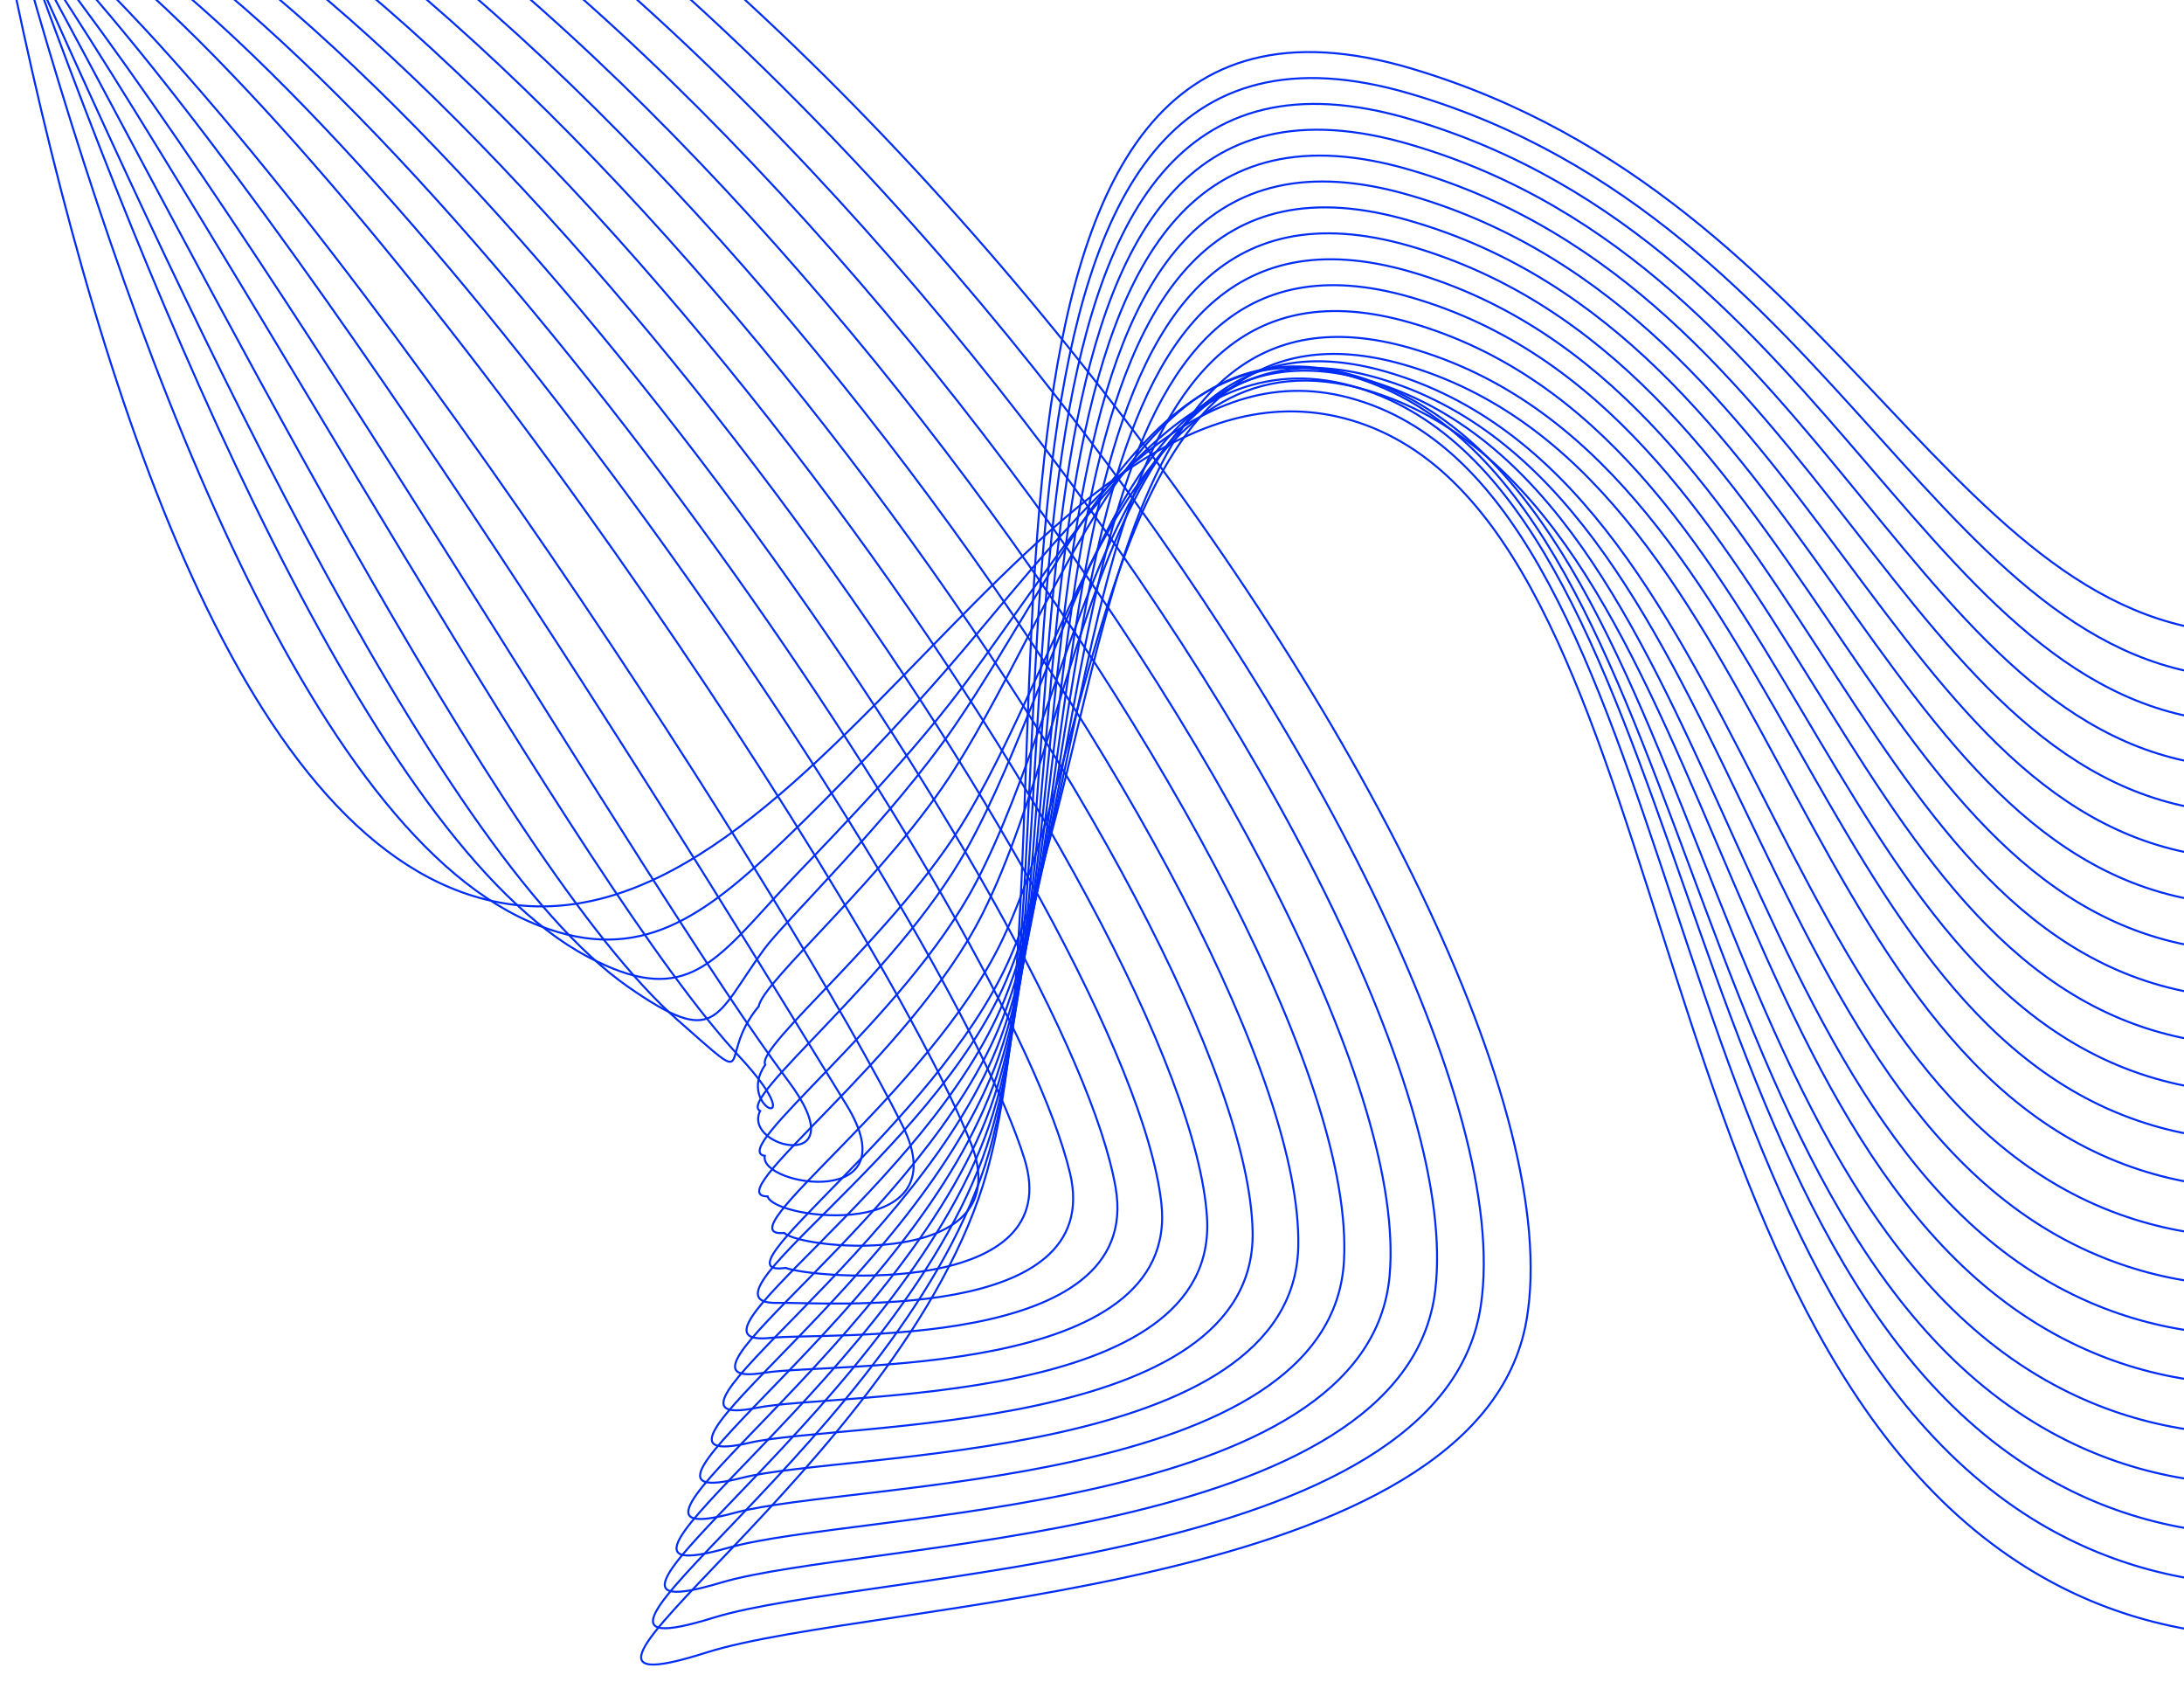 <svg width="835" height="643" viewBox="0 0 835 643" fill="none" xmlns="http://www.w3.org/2000/svg">
<path d="M36.455 -143.787C273.809 -108.046 610.821 344.313 583.665 504.432C565.856 609.398 333.231 611.594 270.058 631.696C183.907 659.075 346.103 559.712 377.348 447.895C414.47 315.02 347.418 -31.075 539.8 26.248C707.695 76.305 747.199 248.281 866.727 241.945C974.83 236.162 1056.27 89.573 1107.95 -32.573" stroke="#002DF5" stroke-width="0.773" stroke-miterlimit="10"/>
<path d="M36.646 -133.202C264.165 -92.625 588.438 345.501 566.196 498.843C551.61 599.305 331.273 600.269 272.811 618.371C191.761 643.429 347.032 547.946 378.084 440.647C415.289 311.992 354.005 -19.276 539.726 35.994C705.403 85.158 742.09 261.209 862.777 259.108C971.146 256.77 1055.97 113.254 1110.08 -6.352" stroke="#002DF5" stroke-width="0.773" stroke-miterlimit="10"/>
<path d="M36.831 -122.669C254.516 -77.256 566.048 346.601 548.739 493.203C537.374 589.159 329.31 588.893 275.558 604.994C199.592 627.658 347.956 536.128 378.815 433.33C416.102 308.895 360.603 -7.509 539.647 45.688C703.106 93.978 736.986 274.562 858.838 276.219C967.465 277.767 1055.67 136.902 1112.23 19.817" stroke="#002DF5" stroke-width="0.773" stroke-miterlimit="10"/>
<path d="M37.039 -112.068C244.888 -61.801 543.678 347.713 531.286 487.629C523.142 579.027 327.351 577.584 278.31 591.684C207.392 611.828 348.9 524.304 379.549 426.025C417.034 305.789 367.204 4.251 539.588 55.358C700.812 102.792 731.848 287.726 854.869 293.307C963.746 298.319 1055.35 160.562 1114.36 45.963" stroke="#002DF5" stroke-width="0.773" stroke-miterlimit="10"/>
<path d="M37.23 -101.493C235.344 -46.392 521.292 348.745 513.835 482.031C508.911 568.85 325.41 566.232 281.077 578.239C215.228 596.044 349.863 512.509 380.285 418.731C417.919 302.714 373.808 16.041 539.515 65.057C698.52 111.617 726.724 300.7 850.952 310.423C960.047 318.955 1055.09 184.215 1116.51 72.138" stroke="#002DF5" stroke-width="0.773" stroke-miterlimit="10"/>
<path d="M37.42 -90.927C225.731 -30.973 498.903 349.731 496.364 476.424C494.66 558.61 323.466 554.87 283.827 564.876C223.093 580.196 350.856 500.686 381.019 411.428C418.818 299.611 380.409 27.84 539.455 74.766C696.21 120.47 721.584 313.756 847 327.549C956.345 339.582 1054.84 207.858 1118.66 98.322" stroke="#002DF5" stroke-width="0.773" stroke-miterlimit="10"/>
<path d="M37.627 -80.34C216.12 -15.55 476.493 350.445 478.911 470.837C480.425 548.316 321.456 543.475 286.578 551.498C230.924 564.277 351.85 488.884 381.754 404.146C419.734 296.51 386.993 39.587 539.347 84.478C693.883 129.289 716.393 326.779 843.031 344.678C952.56 360.158 1054.46 231.579 1120.78 124.509" stroke="#002DF5" stroke-width="0.773" stroke-miterlimit="10"/>
<path d="M37.815 -69.777C206.49 -0.152 454.048 351.153 461.457 465.225C466.188 537.962 319.61 532.053 289.344 538.132C238.753 548.297 352.892 477.074 382.57 396.819C420.762 293.291 393.601 51.694 539.386 94.144C691.613 138.468 711.333 339.739 839.194 361.762C949.005 380.687 1054.27 255.217 1123.03 150.651" stroke="#002DF5" stroke-width="0.773" stroke-miterlimit="10"/>
<path d="M38.007 -59.203C196.88 15.275 431.538 351.764 443.989 459.626C451.836 527.548 317.751 520.624 292.097 524.759C246.614 532.108 353.938 465.277 383.241 389.563C421.632 290.288 400.04 63.542 539.247 103.862C689.239 147.349 706.144 352.694 835.178 378.897C945.204 401.232 1053.91 278.907 1125.1 176.844" stroke="#002DF5" stroke-width="0.773" stroke-miterlimit="10"/>
<path d="M38.214 -48.639C187.268 30.675 408.957 352.22 426.536 454.017C437.433 517.07 315.904 509.13 294.848 511.395C254.486 515.726 354.949 453.47 383.975 382.258C422.631 287.181 406.708 75.301 539.255 113.586C687.014 156.235 701.084 365.637 831.31 396.038C941.568 421.764 1053.69 302.584 1127.33 203.043" stroke="#002DF5" stroke-width="0.773" stroke-miterlimit="10"/>
<path d="M38.405 -38.071C177.657 46.096 386.243 352.571 409.083 448.41C422.929 506.542 314.19 497.599 297.517 498.035C262.384 498.942 355.994 441.684 384.628 374.958C423.564 284.06 413.212 87.122 539.032 123.28C684.54 165.111 695.777 378.533 827.21 413.15C937.698 442.193 1053.23 326.251 1129.3 229.214" stroke="#002DF5" stroke-width="0.773" stroke-miterlimit="10"/>
<path d="M38.593 -27.481C168.043 61.503 363.375 352.819 391.629 442.826C408.306 495.966 312.168 489.034 300.365 484.658C270.858 488.905 357.218 429.898 385.444 367.677C424.693 280.958 419.911 98.906 539.037 132.993C682.328 173.968 690.731 391.409 823.339 430.28C934.076 462.714 1053.01 349.935 1131.53 255.401" stroke="#002DF5" stroke-width="0.773" stroke-miterlimit="10"/>
<path d="M34.426 -21.906C154.523 72.901 337.131 351.803 371.158 436.89C390.617 485.532 307.015 477.969 299.841 471.305C275.394 473.488 355.396 417.6 383.215 359.265C422.973 275.907 423.661 107.042 536.572 139.341C678.188 179.904 683.821 403.6 818.153 447.179C929.577 483.326 1052.37 372.667 1133.64 279.71" stroke="#002DF5" stroke-width="0.773" stroke-miterlimit="10"/>
<path d="M22.426 -21.929C133.91 79.948 304.63 349.244 345.028 430.195C367.264 474.77 295.952 466.445 293.49 457.325C273.991 457.384 348.096 404.126 375.71 349.162C416.305 268.315 422.506 111.135 529.9 142.074C670.806 182.663 673.69 415.325 810.695 464.306C923.598 504.666 1051.21 394.992 1135.77 302.62" stroke="#002DF5" stroke-width="0.773" stroke-miterlimit="10"/>
<path d="M17.425 -21.938C119.451 87.121 276.72 345.938 323.612 422.315C348.357 462.623 290.175 453.461 292.394 441.823C278.061 439.649 345.726 389.284 372.896 337.836C414.138 259.737 425.822 115.124 526.898 144.531C666.186 185.074 666.282 426.576 805.101 481.119C918.792 525.815 1050.36 417.391 1137.8 325.829" stroke="#002DF5" stroke-width="0.773" stroke-miterlimit="10"/>
<path d="M11.422 -24.136C103.97 92.676 247.538 341.522 301.26 413.048C328.407 449.151 283.584 438.956 290.615 424.663C281.47 420.176 342.738 372.698 369.434 324.906C411.435 249.711 428.596 117.57 523.376 145.491C661.145 186.056 658.458 437.424 799.228 497.937C913.829 547.219 1049.5 439.866 1139.89 348.938" stroke="#002DF5" stroke-width="0.773" stroke-miterlimit="10"/>
<path d="M10.425 -21.95C93.036 101.792 221.784 338.283 282.511 403.683C311.834 435.281 280.767 423.922 292.574 406.994C288.706 400.154 343.323 356.193 369.377 312.509C412.031 241 434.581 123.12 522.617 149.161C658.223 189.346 652.744 448.484 794.817 514.66C909.822 568.216 1049.06 463.01 1142 373.581" stroke="#002DF5" stroke-width="0.773" stroke-miterlimit="10"/>
<path d="M3.407 -32.9C76.464 100.802 190.957 330.087 259.139 389.964C290.78 417.739 273.413 404.681 290.099 384.645C291.52 375.187 339.778 333.992 365.17 293.639C408.802 224.557 436.762 118.997 518.432 143.759C652.585 184.443 644.377 457.459 788.514 531.034C904.535 590.267 1048.03 485.088 1143.99 395.315" stroke="#002DF5" stroke-width="0.773" stroke-miterlimit="10"/>
<path d="M2.403 -35.089C65.438 106.775 164.88 324.894 240.216 377.273C274.037 400.786 273.075 389.12 292.048 362.967C299.953 352.059 340.454 313.335 365.164 277.248C409.66 212.07 442.853 121.204 517.7 144.148C649.681 184.583 638.696 467.368 784.135 547.483C900.6 611.633 1047.63 508.297 1146.18 419.753" stroke="#002DF5" stroke-width="0.773" stroke-miterlimit="10"/>
<path d="M5.408 -31.803C58.226 117.016 142.416 322.06 224.542 365.627C260.559 384.752 271.941 369.679 297.058 342.201C309.658 328.408 344.074 294.423 367.882 262.762C413.256 202.452 451.422 127.432 519.193 148.224C648.563 187.94 634.833 478.038 781.062 564.049C897.563 632.585 1047.62 532.217 1148.39 445.76" stroke="#002DF5" stroke-width="0.773" stroke-miterlimit="10"/>
<path d="M5.416 -27.428C48.173 128.146 117.596 319.831 206.305 353.913C244.726 368.68 268.986 350.536 299.609 321.29C317.145 304.525 345.42 275.497 368.363 248.403C414.882 193.45 458.028 134.257 518.872 152.913C646.041 191.538 629.562 488.406 776.832 580.489C893.755 653.127 1047.17 556.138 1150.46 472.03" stroke="#002DF5" stroke-width="0.773" stroke-miterlimit="10"/>
<path d="M2.43 -18.685C35.169 142.604 90.251 319.821 185.567 343.798C308.677 374.877 398.251 125.088 517.007 160.752C642.21 198.379 622.775 500.134 771.668 597.203C889.173 673.847 1046.53 580.549 1152.63 499.321" stroke="#002DF5" stroke-width="0.773" stroke-miterlimit="10"/>
</svg>
